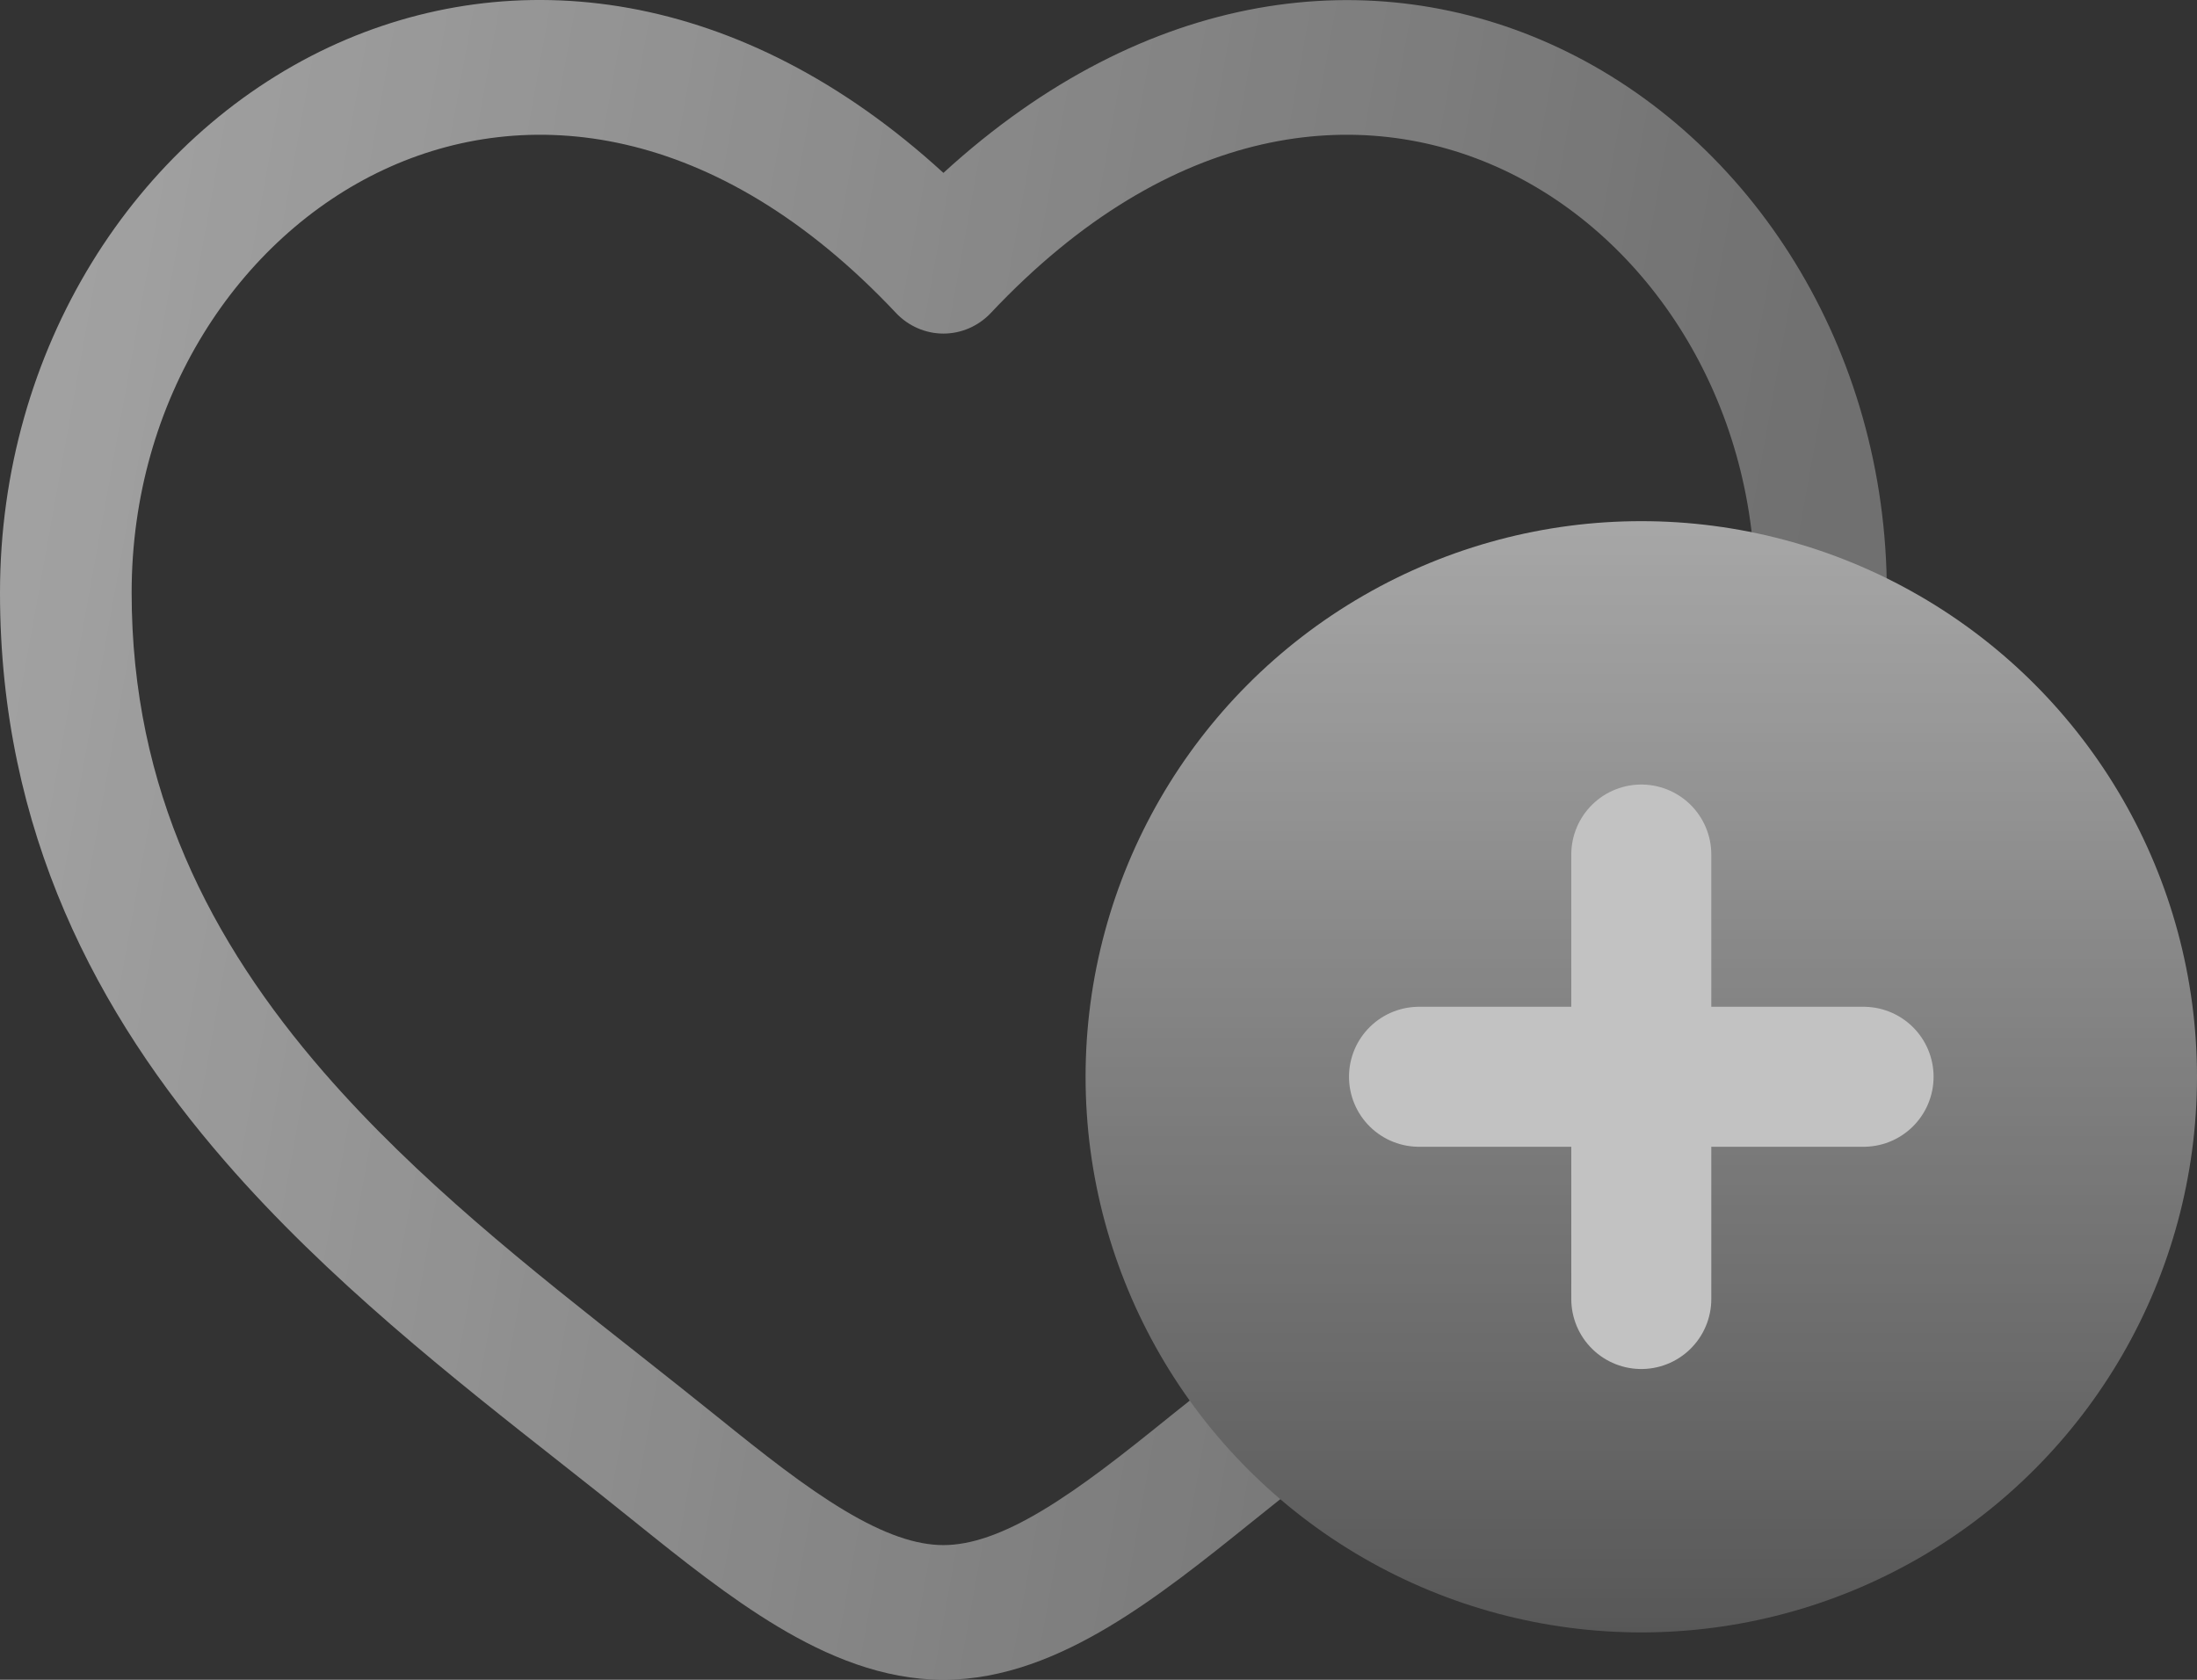 <svg width="85" height="65" viewBox="0 0 85 65" fill="none" xmlns="http://www.w3.org/2000/svg">
<rect x="0" y="0" width="85" height="65" fill="#333333" stroke="none"/>
<g opacity="0.7">
<path fill-rule="evenodd" clip-rule="evenodd" d="M14.851 6.565C9.218 9.197 5.093 15.462 5.093 22.932C5.093 30.561 8.149 36.444 12.522 41.486C16.131 45.64 20.498 49.085 24.756 52.439C25.77 53.238 26.771 54.034 27.76 54.828C29.546 56.27 31.139 57.53 32.677 58.45C34.215 59.371 35.447 59.788 36.5 59.788C37.553 59.788 38.788 59.371 40.323 58.45C41.861 57.53 43.454 56.27 45.24 54.828C46.229 54.032 47.23 53.237 48.245 52.443C52.502 49.081 56.869 45.64 60.478 41.486C64.855 36.444 67.907 30.561 67.907 22.932C67.907 15.465 63.782 9.197 58.149 6.565C52.675 4.005 45.321 4.683 38.334 12.111C38.096 12.363 37.811 12.563 37.496 12.7C37.181 12.837 36.842 12.908 36.5 12.908C36.158 12.908 35.819 12.837 35.504 12.7C35.189 12.563 34.904 12.363 34.666 12.111C27.679 4.683 20.325 4.005 14.851 6.565ZM36.5 6.69C28.65 -0.499 19.859 -1.506 12.733 1.824C5.215 5.349 0 13.517 0 22.935C0 32.19 3.769 39.253 8.716 44.949C12.675 49.508 17.52 53.325 21.802 56.693C22.775 57.457 23.71 58.2 24.606 58.923C26.348 60.326 28.215 61.819 30.107 62.951C31.998 64.083 34.157 65 36.5 65C38.843 65 41.002 64.08 42.893 62.951C44.788 61.819 46.652 60.326 48.394 58.923C49.29 58.2 50.225 57.457 51.199 56.693C55.477 53.325 60.325 49.505 64.284 44.949C69.231 39.253 73 32.19 73 22.935C73 13.517 67.788 5.349 60.267 1.831C53.141 -1.502 44.35 -0.495 36.5 6.69Z" fill="url(#paint0_linear_219_2011)"/>
<circle cx="63.5" cy="41.666" r="21.5" fill="url(#paint1_linear_219_2011)"/>
<path d="M54.9 41.666H72.1M63.5 33.066V50.266" stroke="white" stroke-width="5.417" stroke-linecap="round"/>
</g>
<defs>
<linearGradient id="paint0_linear_219_2011" x1="-2.10162e-07" y1="28.5" x2="66.5" y2="40.5" gradientUnits="userSpaceOnUse">
<stop stop-color="#D0D0D0"/>
<stop offset="1" stop-color="#8A8A8A"/>
</linearGradient>
<linearGradient id="paint1_linear_219_2011" x1="63.5" y1="20.166" x2="63.5" y2="63.166" gradientUnits="userSpaceOnUse">
<stop stop-color="#D8D8D8"/>
<stop offset="1" stop-color="#676767"/>
</linearGradient>
</defs>
</svg>
